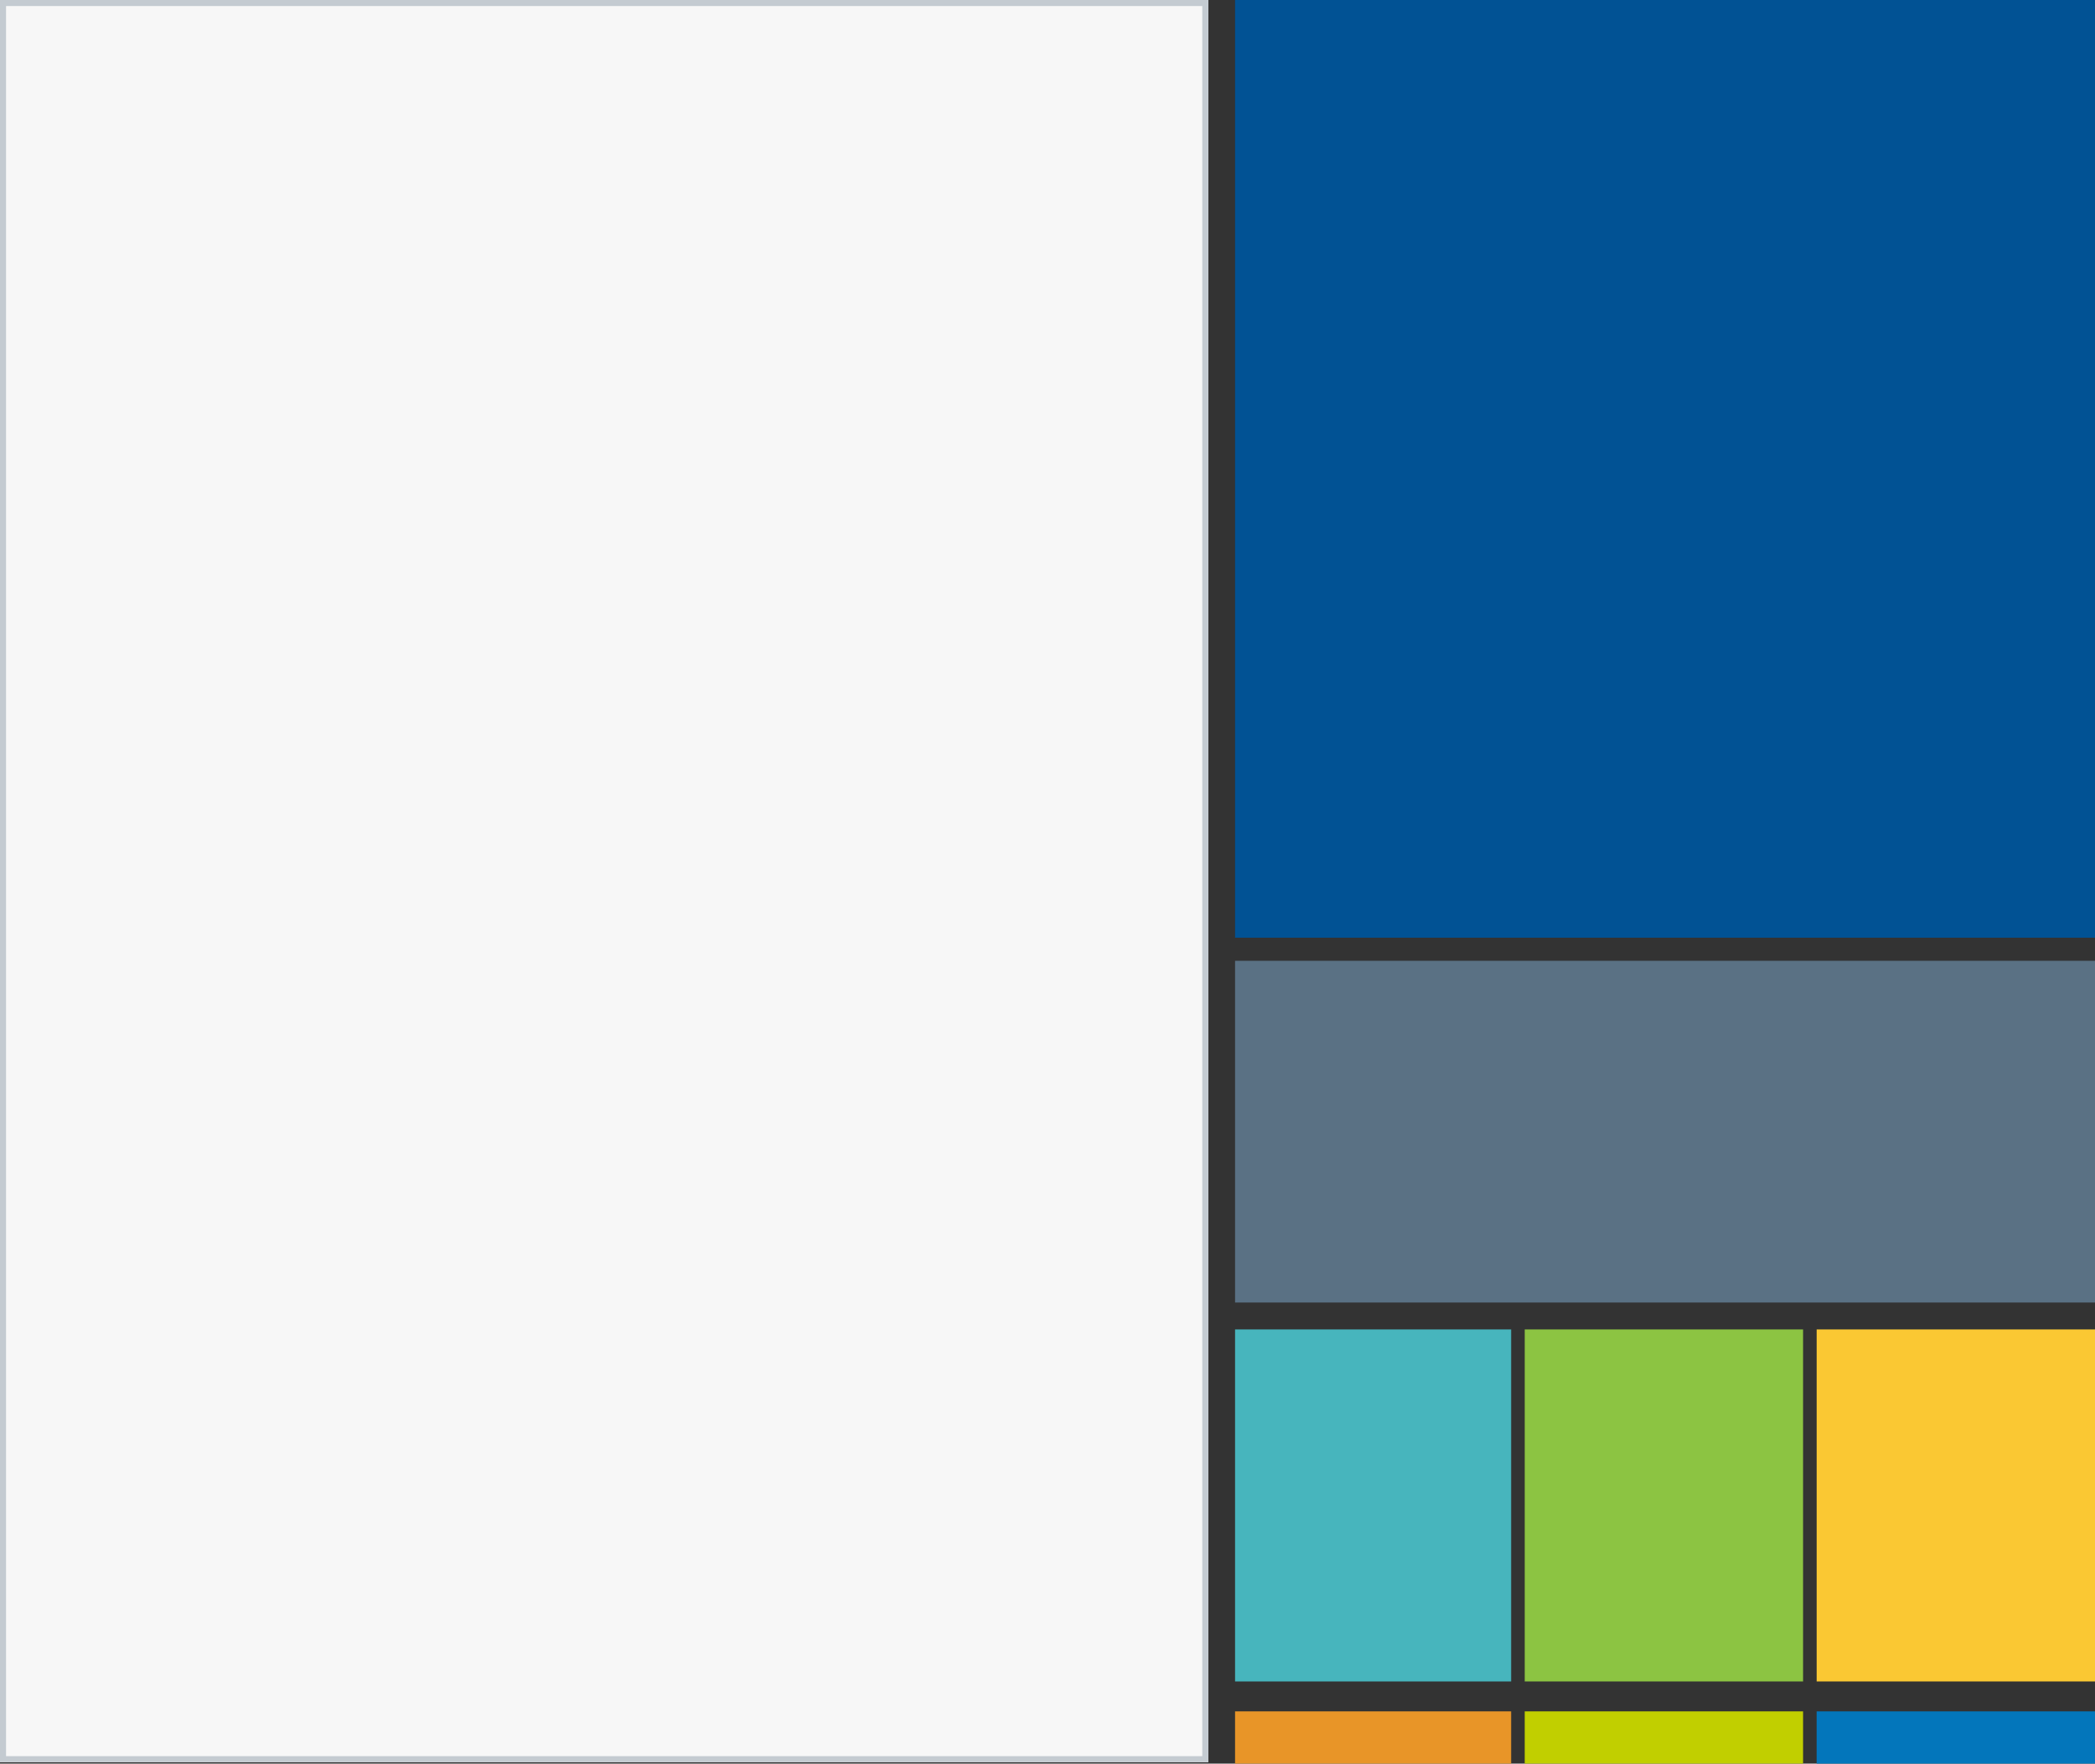 <svg xmlns="http://www.w3.org/2000/svg" width="346" height="291.267" viewBox="0 0 346 291.267"><rect x="0" y="0" width="346" height="291.267" fill="#333333" stroke="none"/><g transform="translate(-872 -432.341)"><rect width="142.023" height="154.863" transform="translate(1217.999 587.204) rotate(180)" fill="#015294"/><rect width="142.023" height="56.439" transform="translate(1075.977 591.021)" fill="#5a7184"/><g transform="translate(1075.977 651.902)"><rect width="45.597" height="58.139" transform="translate(0 0)" fill="#47b5bd"/><rect width="45.971" height="58.139" transform="translate(47.839 0)" fill="#8cc442"/><rect width="45.971" height="58.139" transform="translate(96.053 0)" fill="#fac833"/></g><g transform="translate(-7 8)"><rect width="45.597" height="8.626" transform="translate(1082.977 706.982)" fill="#e89528"/><rect width="45.971" height="8.626" transform="translate(1130.815 706.982)" fill="#c1cf00"/><rect width="45.971" height="8.626" transform="translate(1179.027 706.982)" fill="#0376bb"/></g><g transform="translate(872 432.341)" fill="#f7f7f7" stroke="#c4cbd1" stroke-miterlimit="10" stroke-width="1"><rect width="199.561" height="291.038" stroke="none"/><rect x="0.5" y="0.5" width="198.561" height="290.038" fill="none"/></g></g></svg>